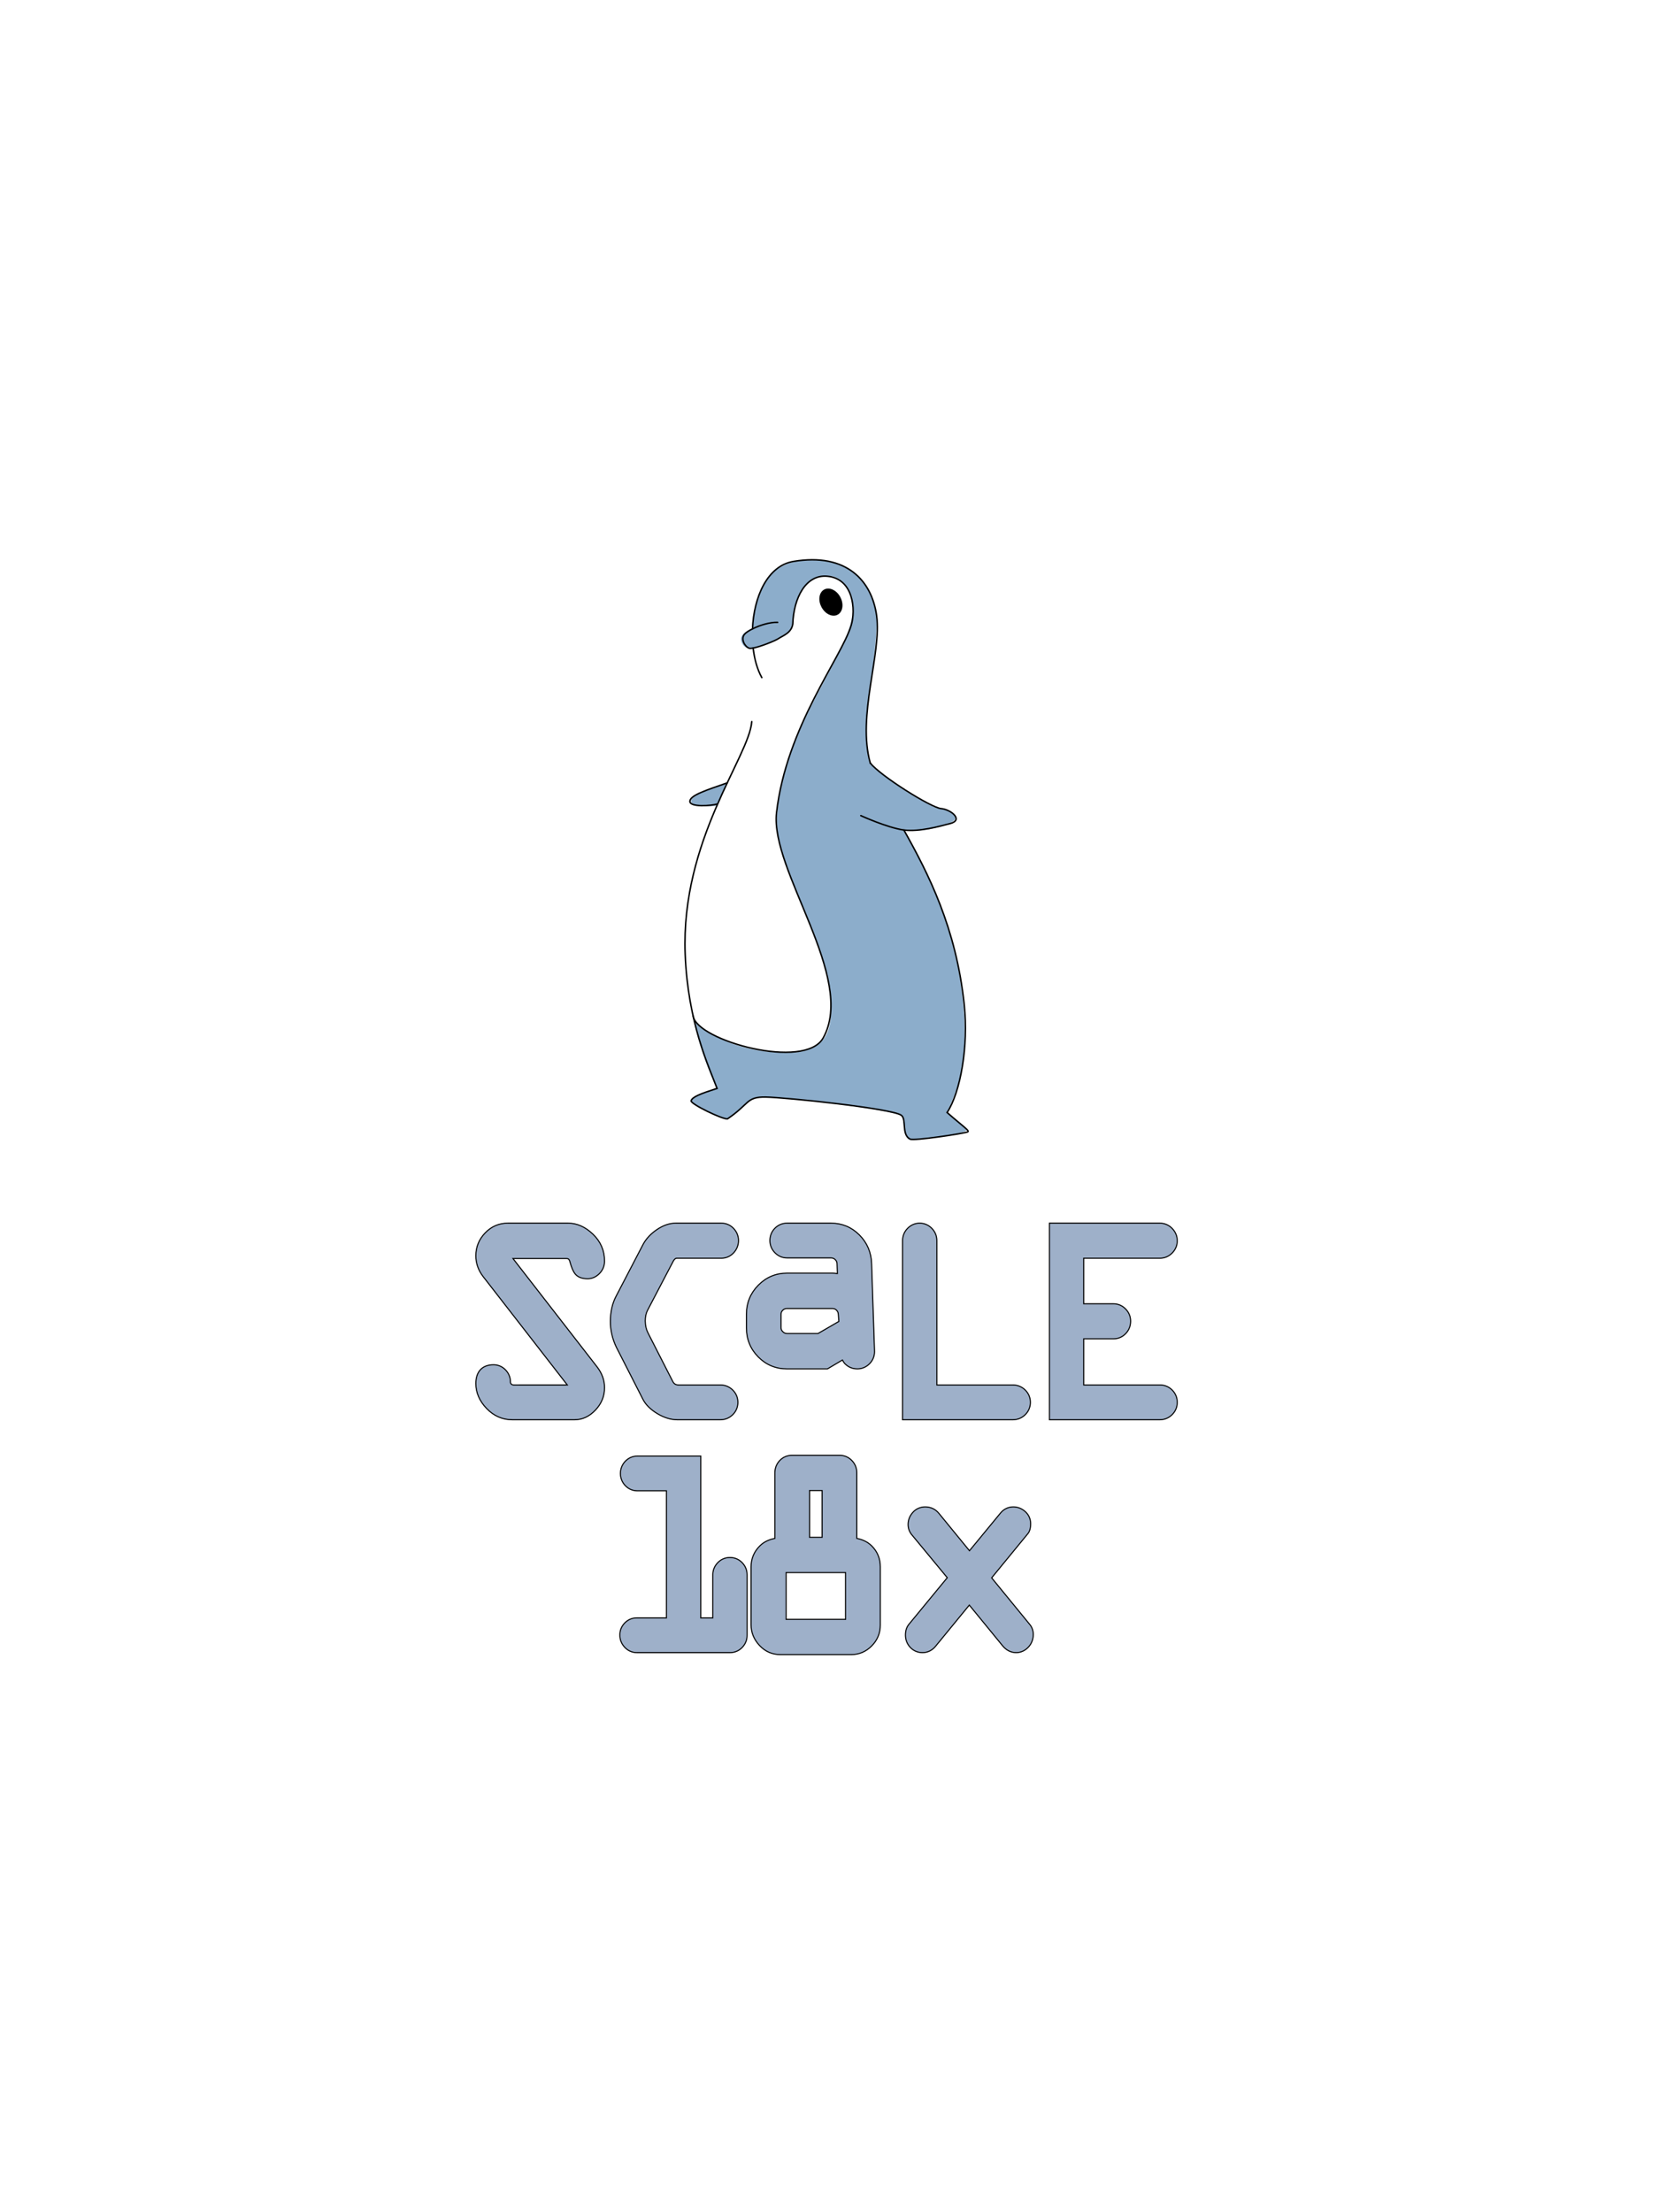 <?xml version="1.0" encoding="UTF-8"?>
<svg width="768px" height="1024px" viewBox="0 0 768 1024" version="1.1" xmlns="http://www.w3.org/2000/svg" xmlns:xlink="http://www.w3.org/1999/xlink" style="background: #FFFFFF;">
    <!-- Generator: Sketch 47.1 (45422) - http://www.bohemiancoding.com/sketch -->
    <title>LaunchImage_iPad_iOS7~portrait</title>
    <desc>Created with Sketch.</desc>
    <defs></defs>
    <g id="Page-1" stroke="none" stroke-width="1" fill="none" fill-rule="evenodd">
        <g id="LaunchImage_iPad_iOS7~portrait">
            <rect id="Rectangle" fill="#FFFFFF" x="0" y="0" width="768" height="1024"></rect>
            <g id="HomePageBanner" transform="translate(219, 256)">
                <g id="g10-1" transform="translate(164.54, 137.382) scale(-1, 1) rotate(-180) translate(-164.54, -137.382) translate(97.69, 0.354)">
                    <g id="g12-3" transform="translate(66.85, 136.012) scale(-1, 1) rotate(-180) translate(-66.85, -136.012) translate(0, 0.341)">
                        <path d="M66.682,7.829 C66.461,7.825 66.246,7.83 66.019,7.84 C57.623,8.227 53.286,14.866 51.772,20.351 C50.128,26.309 51.305,30.068 49.984,31.836 C46.715,36.212 37.546,39.897 31.746,41.222 C31.746,41.222 32.717,48.209 34.197,52.376 C35.677,56.543 37.391,59.162 36.311,65.366 C35.232,71.57 26.65,88.751 19.759,103.64 C11.794,120.854 0.273,146.708 0.329,178.136 C0.35,190.155 1.794,201.156 3.781,210.617 C4.018,210.996 4.17,211.325 4.22,211.609 C4.951,215.832 18.294,225.993 38.92,228.089 C57.31,229.958 68.157,226.69 68.054,208.998 C67.861,175.831 41.722,142.151 42.867,121.124 C45.339,75.997 78.739,43.318 78.23,22.028 C78.054,14.645 73.557,7.937 66.682,7.829 C66.682,7.829 66.682,7.829 66.682,7.829 L66.682,7.829 Z" id="path14-7" fill="#FFFFFF" fill-rule="nonzero"></path>
                        <path d="M59.12,0.222 C51.564,0.222 43.108,2.952 38.61,8.89 C32.043,17.557 31.414,32.315 31.414,32.315 C31.414,32.315 25.117,34.345 26.556,38.36 C27.801,41.832 30.733,41.448 31.504,41.279 C31.513,41.275 31.528,41.27 31.537,41.268 C31.641,41.244 31.706,41.222 31.706,41.222 C37.505,39.897 46.675,36.212 49.944,31.836 C51.265,30.068 50.088,26.309 51.732,20.351 C53.246,14.866 57.583,8.227 65.979,7.84 C73.233,7.506 78.008,14.407 78.19,22.028 C78.699,43.318 45.298,75.997 42.826,121.124 C41.682,142.152 67.821,175.831 68.014,208.998 C68.117,226.69 57.269,229.958 38.88,228.089 C18.254,225.993 4.911,215.832 4.179,211.609 C4.13,211.325 3.978,210.996 3.741,210.617 C8.16,231.659 15.255,245.071 15.255,245.071 C15.255,245.071 2.896,248.472 3.257,250.944 C3.517,252.724 18.117,259.409 19.843,259.167 C21.801,258.893 29.261,250.401 33.032,249.302 C37.671,247.951 96.079,254.661 100.679,257.787 C102.023,258.701 100.975,266.362 103.917,268.645 C105.447,269.831 129.425,266.116 130.544,264.63 C131.425,263.461 121.751,256.236 121.751,256.236 C125.536,247.275 130.093,239.208 129.825,217.186 C129.407,182.925 115.792,148.35 101.753,125.491 C109.933,127.083 125.507,122.846 125.597,120.018 C125.701,116.735 119.75,115.73 117.231,115.365 C114.712,115 95.034,103.867 85.926,94.471 C84.618,89.394 83.98,84.804 84.217,76.771 C84.487,67.647 88.805,45.02 89.165,29.601 C89.472,16.446 80.979,0.587 59.12,0.222 L59.12,0.222 Z" id="path16-8" fill="#8CADCB" fill-rule="nonzero"></path>
                        <path d="M19.588,104.04 C13.271,105.752 3.254,108.953 3.216,112.08 C3.183,114.825 10.162,114.691 14.989,114.27 C16.576,110.586 18.137,107.177 19.588,104.04 L19.588,104.04 Z" id="path18-8" fill="#8CADCB" fill-rule="nonzero"></path>
                        <path d="M101.753,125.491 C113.058,145.655 125.895,170.64 129.673,206.245 C131.733,225.65 127.913,246.862 121.751,256.236 C129.165,262.749 132.501,264.784 131.211,265.238 C128.936,266.042 106.397,269.451 104.634,268.556 C100.543,266.483 103.049,259.574 100.628,257.573 C96.807,254.412 47.095,249.232 37.7,249.094 C28.683,248.96 30.401,252.207 20.096,259.174 C17.806,259.506 2.766,252.205 3.25,250.785 C3.86,248.993 7.502,247.561 15.256,245.076 C11.359,234.768 1.738,214.55 0.496,182.999 C-1.596,129.961 30.208,91.44 31.32,75.301" id="path20-3" stroke="#000000" stroke-width="0.685" stroke-linecap="round"></path>
                        <path d="M31.672,32.313 C32.268,17.642 38.51,3.188 50.588,1.16 C75.217,-2.976 86.935,10.102 89.136,26.352 C91.491,43.72 80.003,72.714 86.182,94.473" id="path22-8" stroke="#000000" stroke-width="0.685" stroke-linecap="round"></path>
                        <path d="M35.964,54.906 C33.873,51.119 32.545,46.386 31.959,41.225" id="path24-1" stroke="#000000" stroke-width="0.685" stroke-linecap="round"></path>
                        <path d="M19.98,103.645 C10.697,106.909 2.679,109.357 2.679,112.212 C2.679,115.068 12.806,114.251 15.338,113.436" id="path26-5" stroke="#000000" stroke-width="0.685" stroke-linecap="round"></path>
                        <path d="M43.289,29.361 C39.784,29.218 35.152,30.652 31.816,32.291 C30.114,33.125 28.75,34.014 28.043,34.772 C25.949,37.02 28.218,40.718 30.156,41.325 C30.492,41.431 31.067,41.401 31.8,41.274 C35.275,40.67 42.252,37.86 43.756,36.821 C45.579,35.563 49.795,34.266 50.313,30.023 C50.733,18.194 56.219,7.181 66.178,7.996 C78.431,9 79.564,23.547 77.32,30.839 C72.678,45.932 47.357,77.748 42.796,117.365 C39.695,144.278 79.951,193.892 64.383,221.73 C55.941,236.824 5.977,222.98 4.183,211.615" id="path28-3" stroke="#000000" stroke-width="0.685" stroke-linecap="round"></path>
                        <path d="M86.182,94.473 C90.835,100.374 114.302,115.146 118.946,115.553 C123.587,115.962 129.494,120.856 123.164,122.488 C117.91,123.844 109.159,126.324 101.753,125.491 C101.753,125.491 101.753,125.491 101.753,125.491 C94.001,124.39 81.809,118.817 81.809,118.817" id="path30-5" stroke="#000000" stroke-width="0.685" stroke-linecap="round"></path>
                        <path d="M71.163,25.767 C68.793,27.115 65.438,25.621 63.674,22.427 C61.908,19.237 62.401,15.556 64.771,14.208 C67.142,12.858 70.495,14.352 72.259,17.545 C74.025,20.737 73.534,24.417 71.163,25.767 L71.163,25.767 Z" id="path32-4" fill="#000000" fill-rule="nonzero"></path>
                    </g>
                </g>
                <g id="g5611-3" transform="translate(0, 308.698)" stroke-width="0.5" stroke="#000000" fill="#9EB0C9" fill-rule="nonzero">
                    <g id="g5585-6">
                        <g id="g26-5" transform="translate(31.549, 47.258) scale(-1, 1) rotate(-180) translate(-31.549, -47.258) translate(0.798, 1.13)">
                            <path d="M15.272,91.904 C11.2,91.904 7.677,90.387 4.796,87.396 C1.932,84.423 0.481,80.86 0.481,76.803 C0.481,73.331 1.613,70.098 3.843,67.193 C3.843,67.193 41.11,19.205 42.815,17.01 C39.276,17.01 18.067,17.004 18.067,17.004 C17.41,17.004 17.101,17.22 16.888,17.43 C16.647,17.665 16.488,17.932 16.488,18.462 C16.488,20.555 15.702,22.47 14.216,24.004 C12.716,25.551 10.8,26.366 8.675,26.366 C3.468,26.366 0.481,23.2 0.481,17.68 C0.481,13.454 2.156,9.566 5.459,6.128 C8.778,2.664 12.764,0.908 17.302,0.908 L46.245,0.908 C49.815,0.908 53.05,2.418 55.864,5.398 C58.65,8.348 60.063,11.825 60.063,15.737 C60.063,19.164 58.91,22.397 56.636,25.346 C56.636,25.346 19.424,73.274 17.671,75.532 L42.39,75.532 C43.113,75.532 43.654,75.422 44.033,74.026 C44.768,71.319 45.546,69.527 46.482,68.375 C47.674,66.913 49.611,66.171 52.242,66.171 C54.257,66.171 56.078,66.964 57.658,68.532 C59.232,70.093 60.063,72.102 60.063,74.345 C60.063,79.214 58.251,83.412 54.678,86.825 C51.149,90.196 47.295,91.904 43.225,91.904 L15.272,91.904 Z" id="path28-2-9"></path>
                        </g>
                        <g id="g30-5" transform="translate(93.975, 47.258) scale(-1, 1) rotate(-180) translate(-93.975, -47.258) translate(63.224, 1.13)">
                            <path d="M30.543,91.904 C27.697,91.904 24.768,90.895 21.84,88.903 C18.992,86.962 16.848,84.661 15.465,82.06 L2.987,58.109 C1.23,54.786 0.334,50.831 0.334,46.373 C0.334,42.338 1.255,38.355 3.072,34.53 L15.445,10.272 C16.74,7.804 18.969,5.611 22.085,3.733 C25.194,1.86 28.297,0.908 31.305,0.908 L51.319,0.908 C53.458,0.908 55.406,1.708 56.958,3.223 C58.538,4.766 59.374,6.748 59.374,8.957 C59.374,11.164 58.537,13.145 56.954,14.689 C55.378,16.226 53.478,17.004 51.31,17.004 L31.969,17.004 C30.539,16.996 29.706,17.546 29.079,18.904 L17.763,41.079 C16.936,42.66 16.508,44.513 16.477,46.618 C16.476,48.535 16.842,50.224 17.563,51.599 L29.331,74.085 C30.167,75.694 30.846,75.676 31.136,75.67 L51.692,75.67 C53.875,75.67 55.833,76.517 57.356,78.12 C58.854,79.7 59.646,81.681 59.646,83.85 C59.646,85.988 58.852,87.94 57.348,89.498 C55.831,91.072 53.884,91.904 51.716,91.904 L30.543,91.904 Z" id="path32-7-4"></path>
                        </g>
                        <g id="g34-9" transform="translate(156.821, 35.357) scale(-1, 1) rotate(-180) translate(-156.821, -35.357) translate(126.07, 1.439)">
                            <path d="M17.308,17.555 L17.304,17.557 C16.732,18.134 16.477,18.731 16.477,19.487 L16.477,25.515 C16.477,26.317 16.723,26.921 17.275,27.477 C17.832,28.038 18.437,28.29 19.239,28.29 L40.272,28.29 C41.067,28.29 41.66,28.046 42.196,27.5 C42.744,26.941 43.012,26.266 43.036,25.38 C43.036,25.38 43.151,23.698 43.248,22.301 C41.206,21.116 34.548,17.254 33.616,16.712 L19.239,16.712 C18.48,16.712 17.884,16.972 17.308,17.555 Z M19.266,67.792 C17.107,67.792 15.165,66.979 13.646,65.44 C12.131,63.902 11.329,61.934 11.329,59.745 C11.329,57.595 12.142,55.635 13.678,54.077 C15.215,52.52 17.148,51.696 19.266,51.696 L39.628,51.696 C40.439,51.696 41.051,51.443 41.616,50.878 C42.168,50.324 42.415,49.719 42.415,48.921 C42.415,48.921 42.493,46.642 42.566,44.466 C41.69,44.593 40.919,44.661 40.268,44.661 L19.261,44.661 C14.105,44.661 9.637,42.788 5.982,39.092 C2.324,35.395 0.469,30.878 0.469,25.663 L0.469,19.338 C0.469,14.084 2.309,9.552 5.936,5.877 C9.561,2.203 14.029,0.341 19.219,0.341 L38.002,0.341 C38.002,0.341 42.257,2.866 44.917,4.448 C45.279,3.816 45.613,3.17 46.156,2.638 C47.708,1.115 49.621,0.341 51.84,0.341 C53.948,0.341 55.874,1.143 57.407,2.662 C58.96,4.197 59.78,6.17 59.78,8.366 L58.421,49.02 C58.275,54.233 56.375,58.716 52.774,62.33 C49.16,65.955 44.739,67.792 39.632,67.792 L19.266,67.792 Z" id="path36-1"></path>
                        </g>
                        <g id="g38-7" transform="translate(228.872, 46.534) scale(-1, 1) rotate(-180) translate(-228.872, -46.534) translate(198.121, 0.406)">
                            <path d="M3.054,88.806 C1.514,87.251 0.7,85.297 0.7,83.148 L0.7,0.184 L51.824,0.184 C53.962,0.184 55.911,0.984 57.462,2.499 C59.041,4.044 59.877,6.026 59.877,8.233 C59.877,10.437 59.041,12.417 57.464,13.961 C55.914,15.477 53.964,16.28 51.826,16.28 L16.573,16.28 L16.573,83.15 C16.573,85.295 15.759,87.248 14.218,88.806 C12.681,90.361 10.751,91.18 8.637,91.18 C6.522,91.18 4.592,90.361 3.054,88.806" id="path40-5"></path>
                        </g>
                        <g id="g42-5" transform="translate(297.085, 47.258) scale(-1, 1) rotate(-180) translate(-297.085, -47.258) translate(266.333, 1.13)">
                            <path d="M3.054,91.904 L0.481,91.904 L0.481,0.908 L51.604,0.908 C53.741,0.908 55.689,1.708 57.243,3.223 C58.821,4.768 59.655,6.75 59.655,8.957 C59.655,11.151 58.839,13.126 57.294,14.668 C55.762,16.198 53.838,17.004 51.733,17.004 L16.353,17.004 L16.353,38.358 L30.132,38.358 C32.301,38.358 34.252,39.187 35.77,40.761 C37.275,42.317 38.072,44.316 38.072,46.538 C38.072,48.688 37.259,50.649 35.72,52.208 C34.183,53.767 32.25,54.592 30.132,54.592 L16.353,54.592 L16.353,75.67 L51.606,75.67 C53.753,75.67 55.71,76.489 57.262,78.037 C58.827,79.603 59.655,81.567 59.655,83.721 C59.655,85.909 58.833,87.902 57.281,89.483 C55.721,91.068 53.759,91.904 51.604,91.904 L3.054,91.904 Z" id="path44-4"></path>
                        </g>
                    </g>
                    <g id="g5592-1" transform="translate(66.491, 107.273)">
                        <g id="g46-8" transform="translate(31.449, 47.786) scale(-1, 1) rotate(-180) translate(-31.449, -47.786) translate(0.698, 1.658)">
                            <path d="M35.634,91.904 L8.915,91.904 C6.765,91.904 4.83,91.089 3.321,89.544 C1.817,88.007 1.024,86.04 1.024,83.856 C1.024,81.67 1.813,79.704 3.311,78.167 C4.815,76.622 6.745,75.807 8.892,75.807 L22.334,75.807 L22.334,17.004 L8.626,17.004 C6.488,17.004 4.563,16.205 3.06,14.691 C1.551,13.174 0.751,11.234 0.751,9.086 C0.751,6.883 1.517,4.96 3.023,3.362 C4.536,1.759 6.486,0.908 8.662,0.908 L51.744,0.908 C53.896,0.908 55.833,1.716 57.344,3.251 C58.858,4.786 59.655,6.752 59.655,8.934 L59.655,36.927 C59.655,39.111 58.852,41.077 57.333,42.614 C55.815,44.145 53.874,44.953 51.721,44.953 C49.555,44.953 47.609,44.126 46.09,42.566 C44.582,41.015 43.785,39.068 43.785,36.935 L43.785,17.004 L38.206,17.004 L38.206,91.904 L35.634,91.904 Z" id="path48-8"></path>
                        </g>
                        <g id="g82-3" transform="translate(163.754, 59.365) scale(-1, 1) rotate(-180) translate(-163.754, -59.365) translate(133.003, 25.448)">
                            <path d="M44.797,65.055 C44.797,65.055 33.366,51.172 30.301,47.45 C27.26,51.168 16.135,64.769 16.135,64.769 C14.538,66.708 12.353,67.728 9.816,67.728 C7.513,67.728 5.51,66.837 4.029,65.142 C2.603,63.519 1.879,61.642 1.879,59.569 C1.879,57.732 2.543,56.01 3.8,54.594 C3.8,54.594 17.673,37.803 20.02,34.962 C17.646,32.075 2.272,13.402 2.272,13.402 C1.203,12.113 0.657,10.439 0.657,8.437 C0.657,6.23 1.433,4.243 2.902,2.692 C4.396,1.111 6.359,0.277 8.577,0.277 C11.068,0.277 13.248,1.407 14.876,3.551 C14.876,3.551 27.121,18.486 30.229,22.278 C33.335,18.48 45.608,3.479 45.608,3.479 C47.316,1.386 49.499,0.277 51.915,0.277 C53.987,0.277 55.906,1.115 57.463,2.704 C59.012,4.292 59.832,6.357 59.832,8.68 C59.832,10.523 59.231,12.18 58.094,13.469 C58.094,13.469 42.919,32.02 40.572,34.891 C42.906,37.739 57.264,55.254 57.264,55.254 C58.145,56.234 58.61,57.801 58.61,59.956 C58.61,62.222 57.715,64.192 56.023,65.652 C54.431,67.032 52.608,67.728 50.607,67.728 C48.324,67.728 46.316,66.804 44.797,65.055" id="path84-5"></path>
                        </g>
                        <path d="M105.944,17.974 L78.423,17.974 L78.423,39.627 L105.944,39.627 L105.944,17.974 Z M95.077,55.947 L89.291,55.947 L89.291,77.6 L95.077,77.6 L95.077,55.947 Z M81.208,93.921 C78.977,93.921 76.999,93.091 75.487,91.513 C73.997,89.958 73.209,87.97 73.209,85.765 L73.209,55.443 C70.612,54.939 68.206,53.934 66.217,51.941 C63.556,49.276 62.203,46.028 62.203,42.296 L62.203,15.434 C62.203,11.863 63.52,8.649 66.11,5.879 C68.731,3.076 71.98,1.652 75.76,1.652 L108.599,1.652 C112.218,1.652 115.394,3 118.034,5.663 C120.683,8.33 122.026,11.573 122.026,15.303 L122.026,42.296 C122.026,46.124 120.67,49.399 117.998,52.027 C116.026,53.961 113.677,54.943 111.16,55.443 L111.16,85.765 C111.16,87.981 110.352,89.974 108.828,91.532 C107.298,93.097 105.338,93.921 103.159,93.921 L81.208,93.921 Z" id="path72" transform="translate(92.115, 47.787) scale(1, -1) translate(-92.115, -47.787) "></path>
                    </g>
                </g>
            </g>
        </g>
    </g>
</svg>